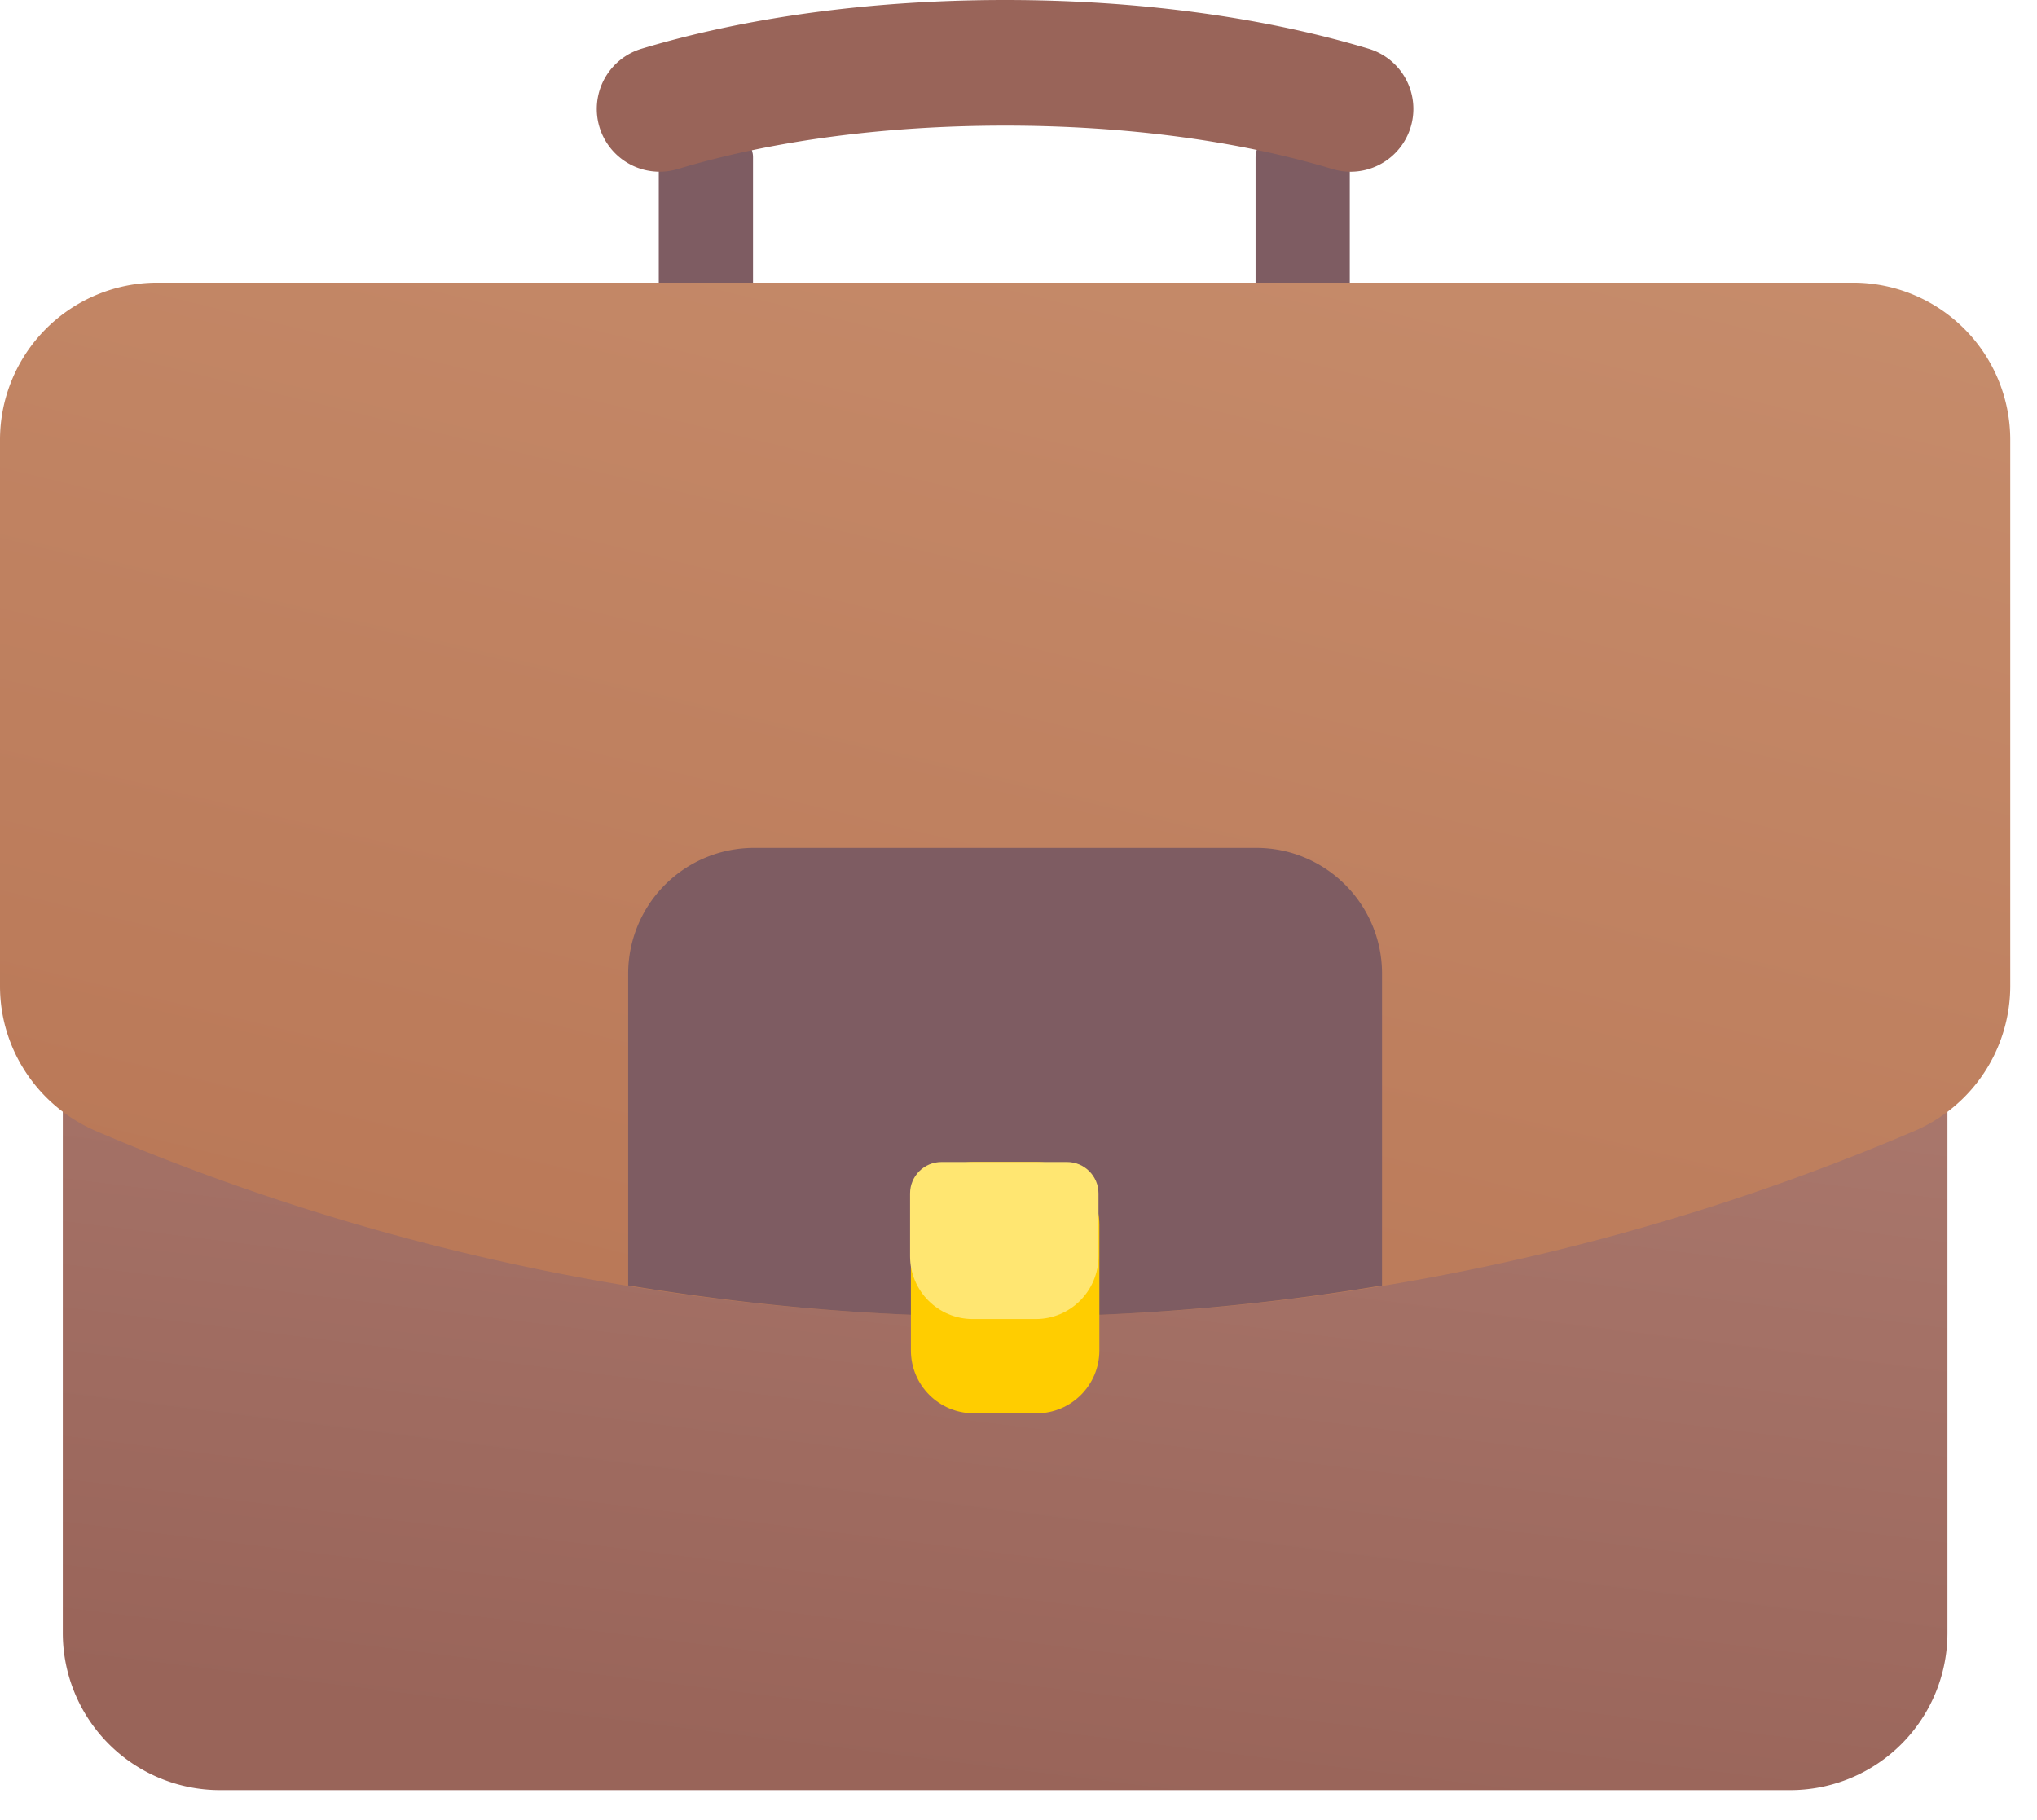 <svg xmlns="http://www.w3.org/2000/svg" width="47" height="42" viewBox="0 0 47 42">
    <defs>
        <linearGradient id="a" x1="151.193%" x2="50%" y1="-205.623%" y2="100%">
            <stop offset="0%" stop-color="#C99D92"/>
            <stop offset="100%" stop-color="#996459"/>
        </linearGradient>
        <linearGradient id="b" x1="183.407%" x2="35.674%" y1="-214.902%" y2="100%">
            <stop offset="0%" stop-color="#DEB191"/>
            <stop offset="100%" stop-color="#BA7958"/>
        </linearGradient>
    </defs>
    <g fill="none" fill-rule="nonzero">
        <path fill="#7E5C62" d="M30.057 7.247c-.601 0-1.087-.324-1.087-.724v-2.9c0-.4.486-.724 1.087-.724.6 0 1.087.324 1.087.725v2.899c0 .4-.486.724-1.087.724zM16.287 7.247c-.601 0-1.087-.324-1.087-.724v-2.9c0-.4.486-.724 1.087-.724.6 0 1.087.324 1.087.725v2.899c0 .4-.486.724-1.087.724z"/>
        <path fill="url(#a)" d="M44.209 24.641H2.174c-.4 0-.725.325-.725.725v12.32a3.628 3.628 0 0 0 3.624 3.624H41.31a3.628 3.628 0 0 0 3.624-3.624v-12.32c0-.4-.324-.725-.725-.725z"/>
        <path fill="url(#b)" d="M42.76 6.523H3.623A3.628 3.628 0 0 0 0 10.146v12.611c0 1.458.875 2.772 2.23 3.35a53.32 53.32 0 0 0 18.787 4.233H25.396a53.297 53.297 0 0 0 18.757-4.233 3.644 3.644 0 0 0 2.23-3.35v-12.61a3.628 3.628 0 0 0-3.624-3.624z"/>
        <path fill="#7E5C62" d="M31.888 22.467c0-1.599-1.3-2.9-2.899-2.9H17.394a2.902 2.902 0 0 0-2.9 2.9v7.196c2.15.353 4.324.587 6.523.677H25.396a53.597 53.597 0 0 0 6.492-.676v-7.197z"/>
        <path fill="#FFCD00" d="M23.916 32.613h-1.45c-.8 0-1.449-.649-1.449-1.45v-2.898c0-.8.65-1.45 1.45-1.45h1.45c.8 0 1.449.65 1.449 1.45v2.899c0 .8-.65 1.45-1.45 1.45z"/>
        <path fill="#996459" d="M31.164 3.963c-.138 0-.279-.02-.418-.062-2.178-.656-4.79-1.002-7.554-1.002-2.765 0-5.377.346-7.555 1.002a1.449 1.449 0 1 1-.836-2.776C17.246.39 20.148 0 23.191 0c3.044 0 5.946.39 8.39 1.125a1.45 1.45 0 0 1-.417 2.838z"/>
        <path fill="#FFE671" d="M24.621 26.815h-2.899c-.4 0-.724.325-.724.725v1.45c0 .8.648 1.449 1.449 1.449h1.45c.8 0 1.449-.649 1.449-1.45V27.54c0-.4-.325-.725-.725-.725z"/>
    </g>
</svg>
